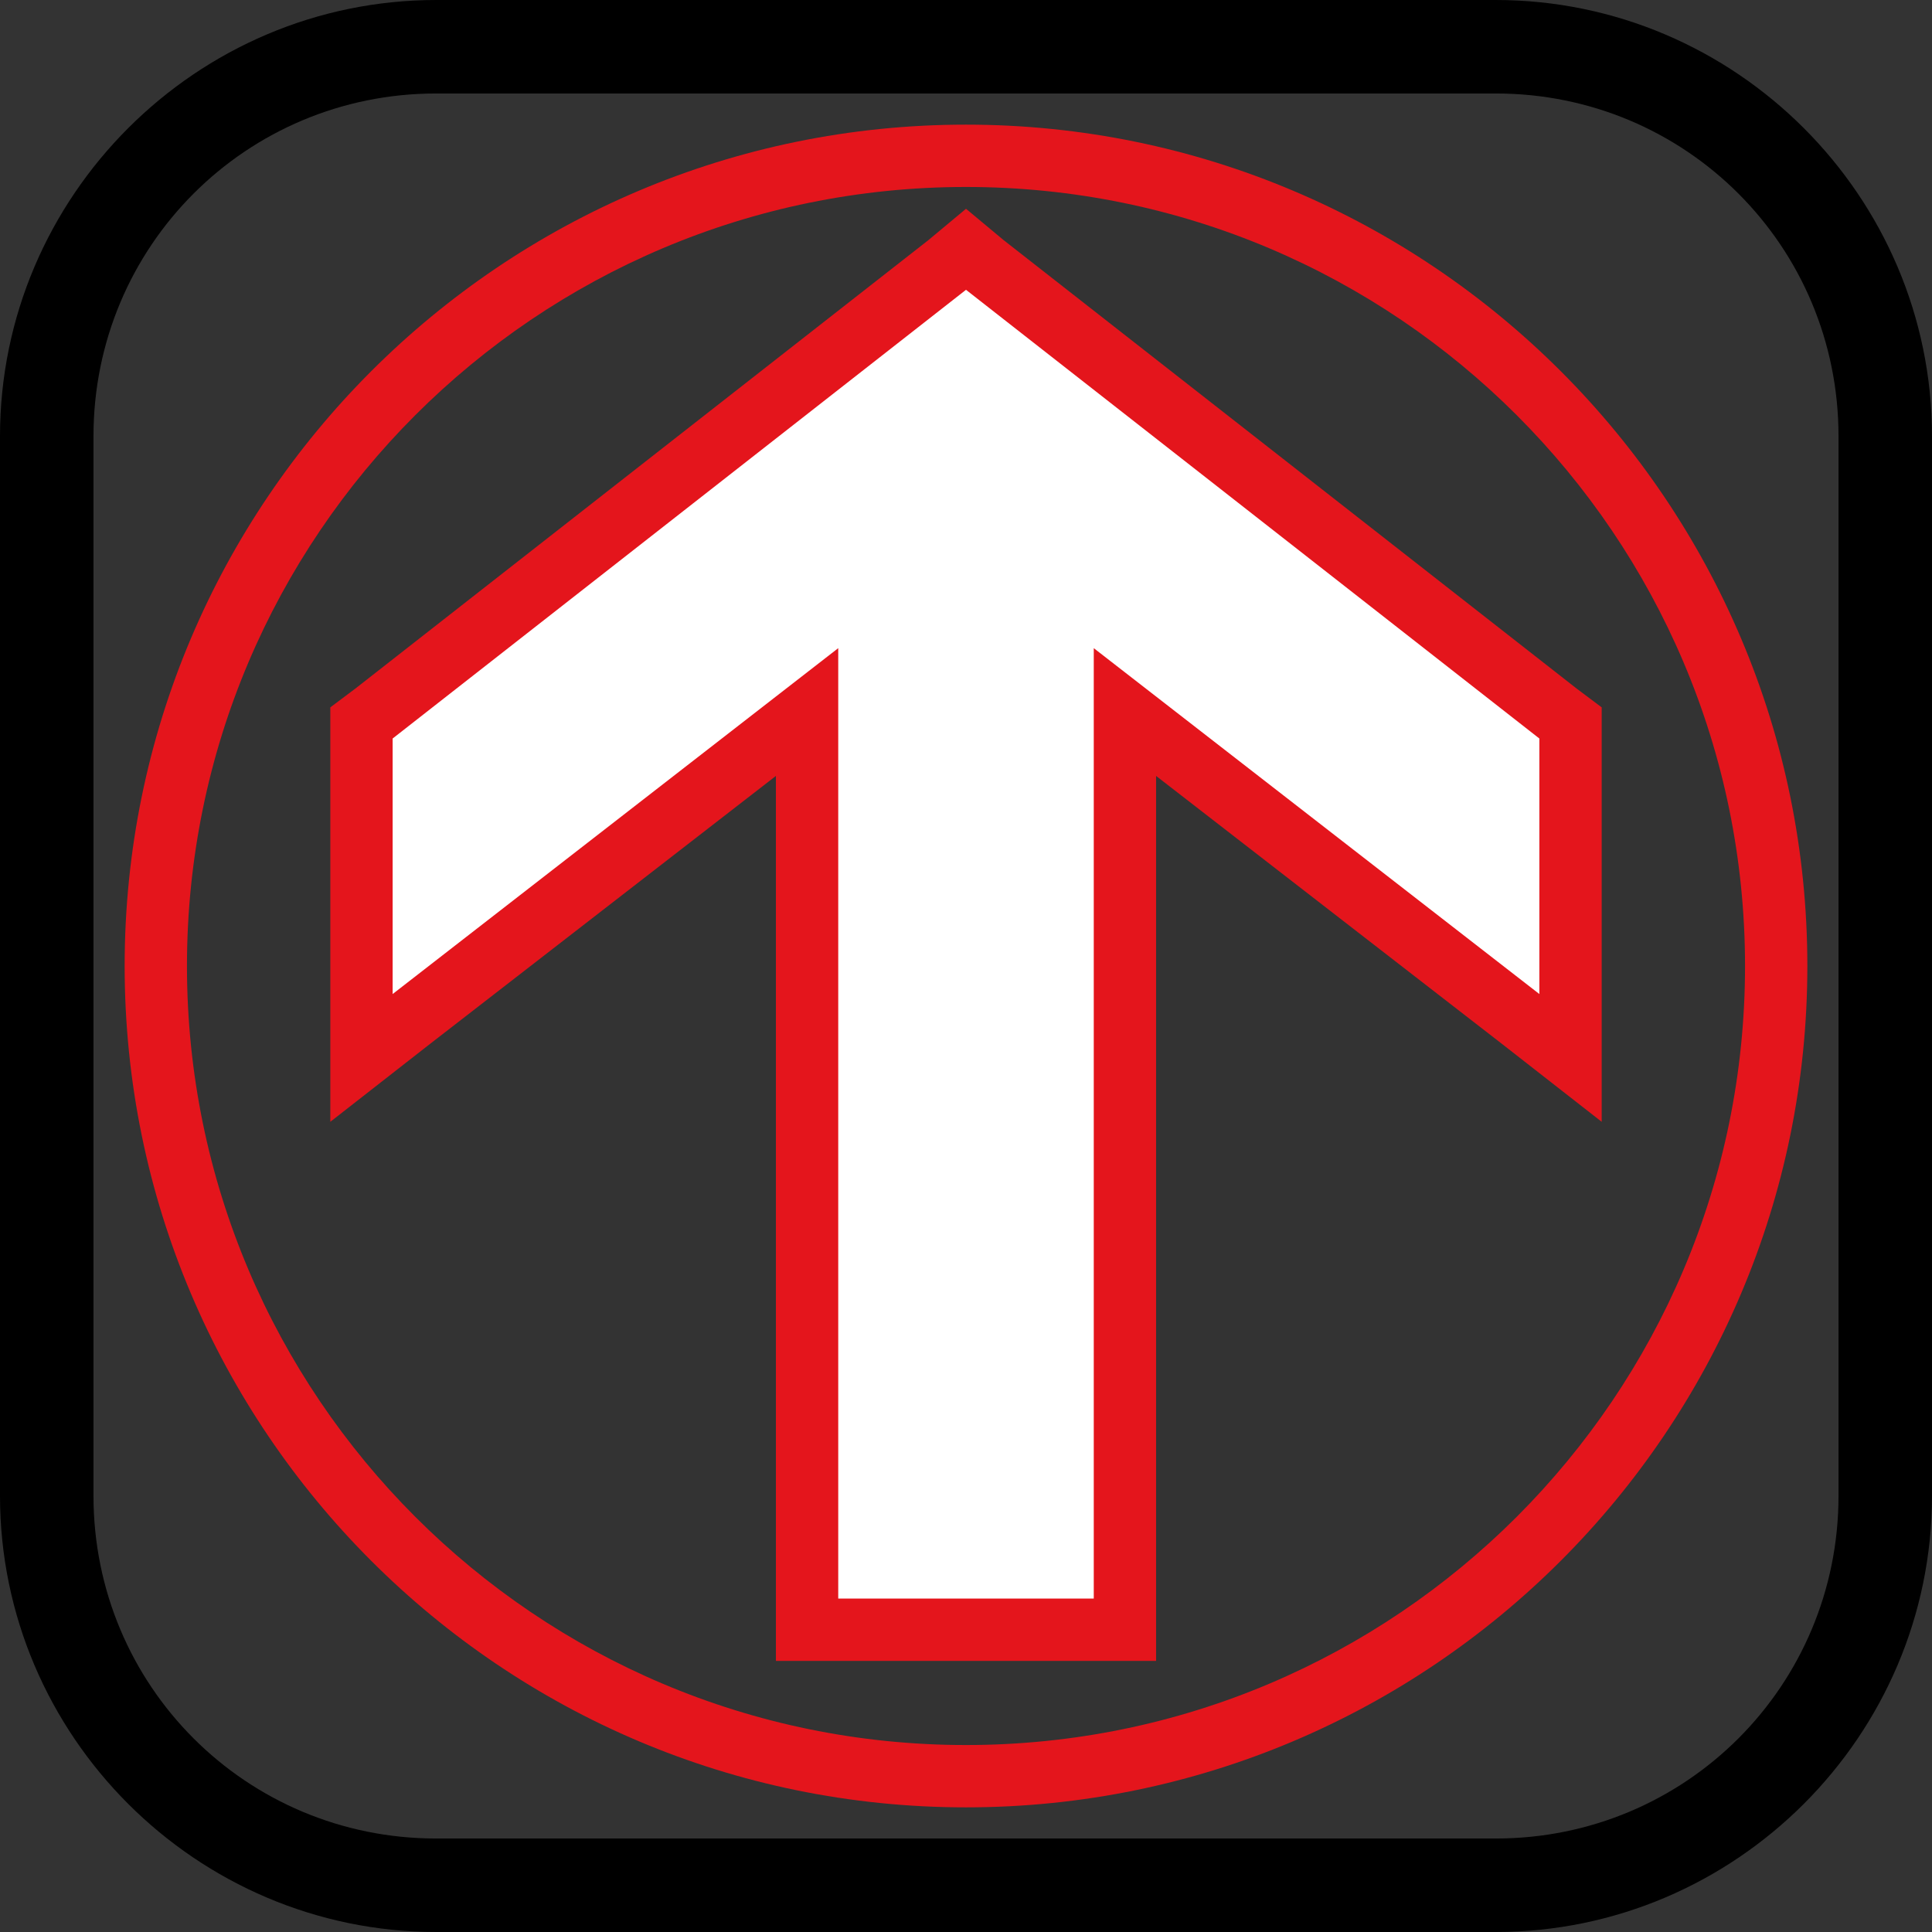 <?xml version="1.0" encoding="UTF-8" standalone="no"?>
<svg
   id="Layer_1"
   version="1.1"
   viewBox="0 0 62 62"
   sodipodi:docname="tgn008_b.svg"
   width="62"
   height="62"
   inkscape:version="1.3.2 (091e20e, 2023-11-25, custom)"
   xmlns:inkscape="http://www.inkscape.org/namespaces/inkscape"
   xmlns:sodipodi="http://sodipodi.sourceforge.net/DTD/sodipodi-0.dtd"
   xmlns="http://www.w3.org/2000/svg"
   xmlns:svg="http://www.w3.org/2000/svg"
   xmlns:c2pa="http://c2pa.org/manifest">
  <rect x="0" y="0" width="62" height="62" fill="#333333" stroke="none"/>
  <sodipodi:namedview
     id="namedview3"
     pagecolor="#ffffff"
     bordercolor="#000000"
     borderopacity="0.25"
     inkscape:showpageshadow="2"
     inkscape:pageopacity="0.0"
     inkscape:pagecheckerboard="0"
     inkscape:deskcolor="#d1d1d1"
     inkscape:zoom="29.33871"
     inkscape:cx="30.982958"
     inkscape:cy="31"
     inkscape:window-width="3840"
     inkscape:window-height="2054"
     inkscape:window-x="2869"
     inkscape:window-y="-11"
     inkscape:window-maximized="1"
     inkscape:current-layer="Layer_1" />
  <!-- Generator: Adobe Illustrator 29.3.1, SVG Export Plug-In . SVG Version: 2.1.0 Build 151)  -->
  <defs
     id="defs1">
    <style
       id="style1">
      .st0 {
        fill: #e4151c;
      }

      .st1 {
        fill: #fff;
      }
    </style>
  </defs>
  <path
     d="m 48,3 c 6.1,0 11,4.9 11,11 v 34 c 0,6.1 -4.9,11 -11,11 H 14 C 7.9,59 3,54.1 3,48 V 14 C 3,7.9 7.9,3 14,3 H 48 M 48,0 H 14 C 6.3,0 0,6.3 0,14 v 34 c 0,7.7 6.3,14 14,14 h 34 c 7.7,0 14,-6.3 14,-14 V 14 C 62,6.3 55.7,0 48,0 Z"
     id="path1" />
  <path
     class="st0"
     d="M 31,6 C 44.8,6 56,17.2 56,31 56,44.8 44.8,56 31,56 17.2,56 6,44.8 6,31 6,17.2 17.2,6 31,6 M 31,4 C 16.1,4 4,16.1 4,31 4,45.9 16.1,58 31,58 45.9,58 58,45.9 58,31 58,16.1 45.9,4 31,4 Z"
     id="path2" />
  <g
     id="g3">
    <polygon
       class="st1"
       points="11.6,34 11.6,23.2 31,8 50.4,23.2 50.4,34 36.1,22.9 36.1,52.3 25.9,52.3 25.9,22.9 "
       id="polygon2" />
    <path
       class="st0"
       d="m 31,9.3 18.4,14.4 v 8.2 L 35.1,20.8 V 51.3 H 26.9 V 20.8 L 12.6,31.9 V 23.7 L 31,9.3 m 0,-2.6 -1.2,1 -18.4,14.4 -0.8,0.6 V 36 l 3.2,-2.5 11.1,-8.6 V 53.3 H 37.1 V 24.9 l 11.1,8.6 3.2,2.5 V 22.7 L 50.6,22.1 32.2,7.7 Z"
       id="path3" />
  </g>
</svg>
